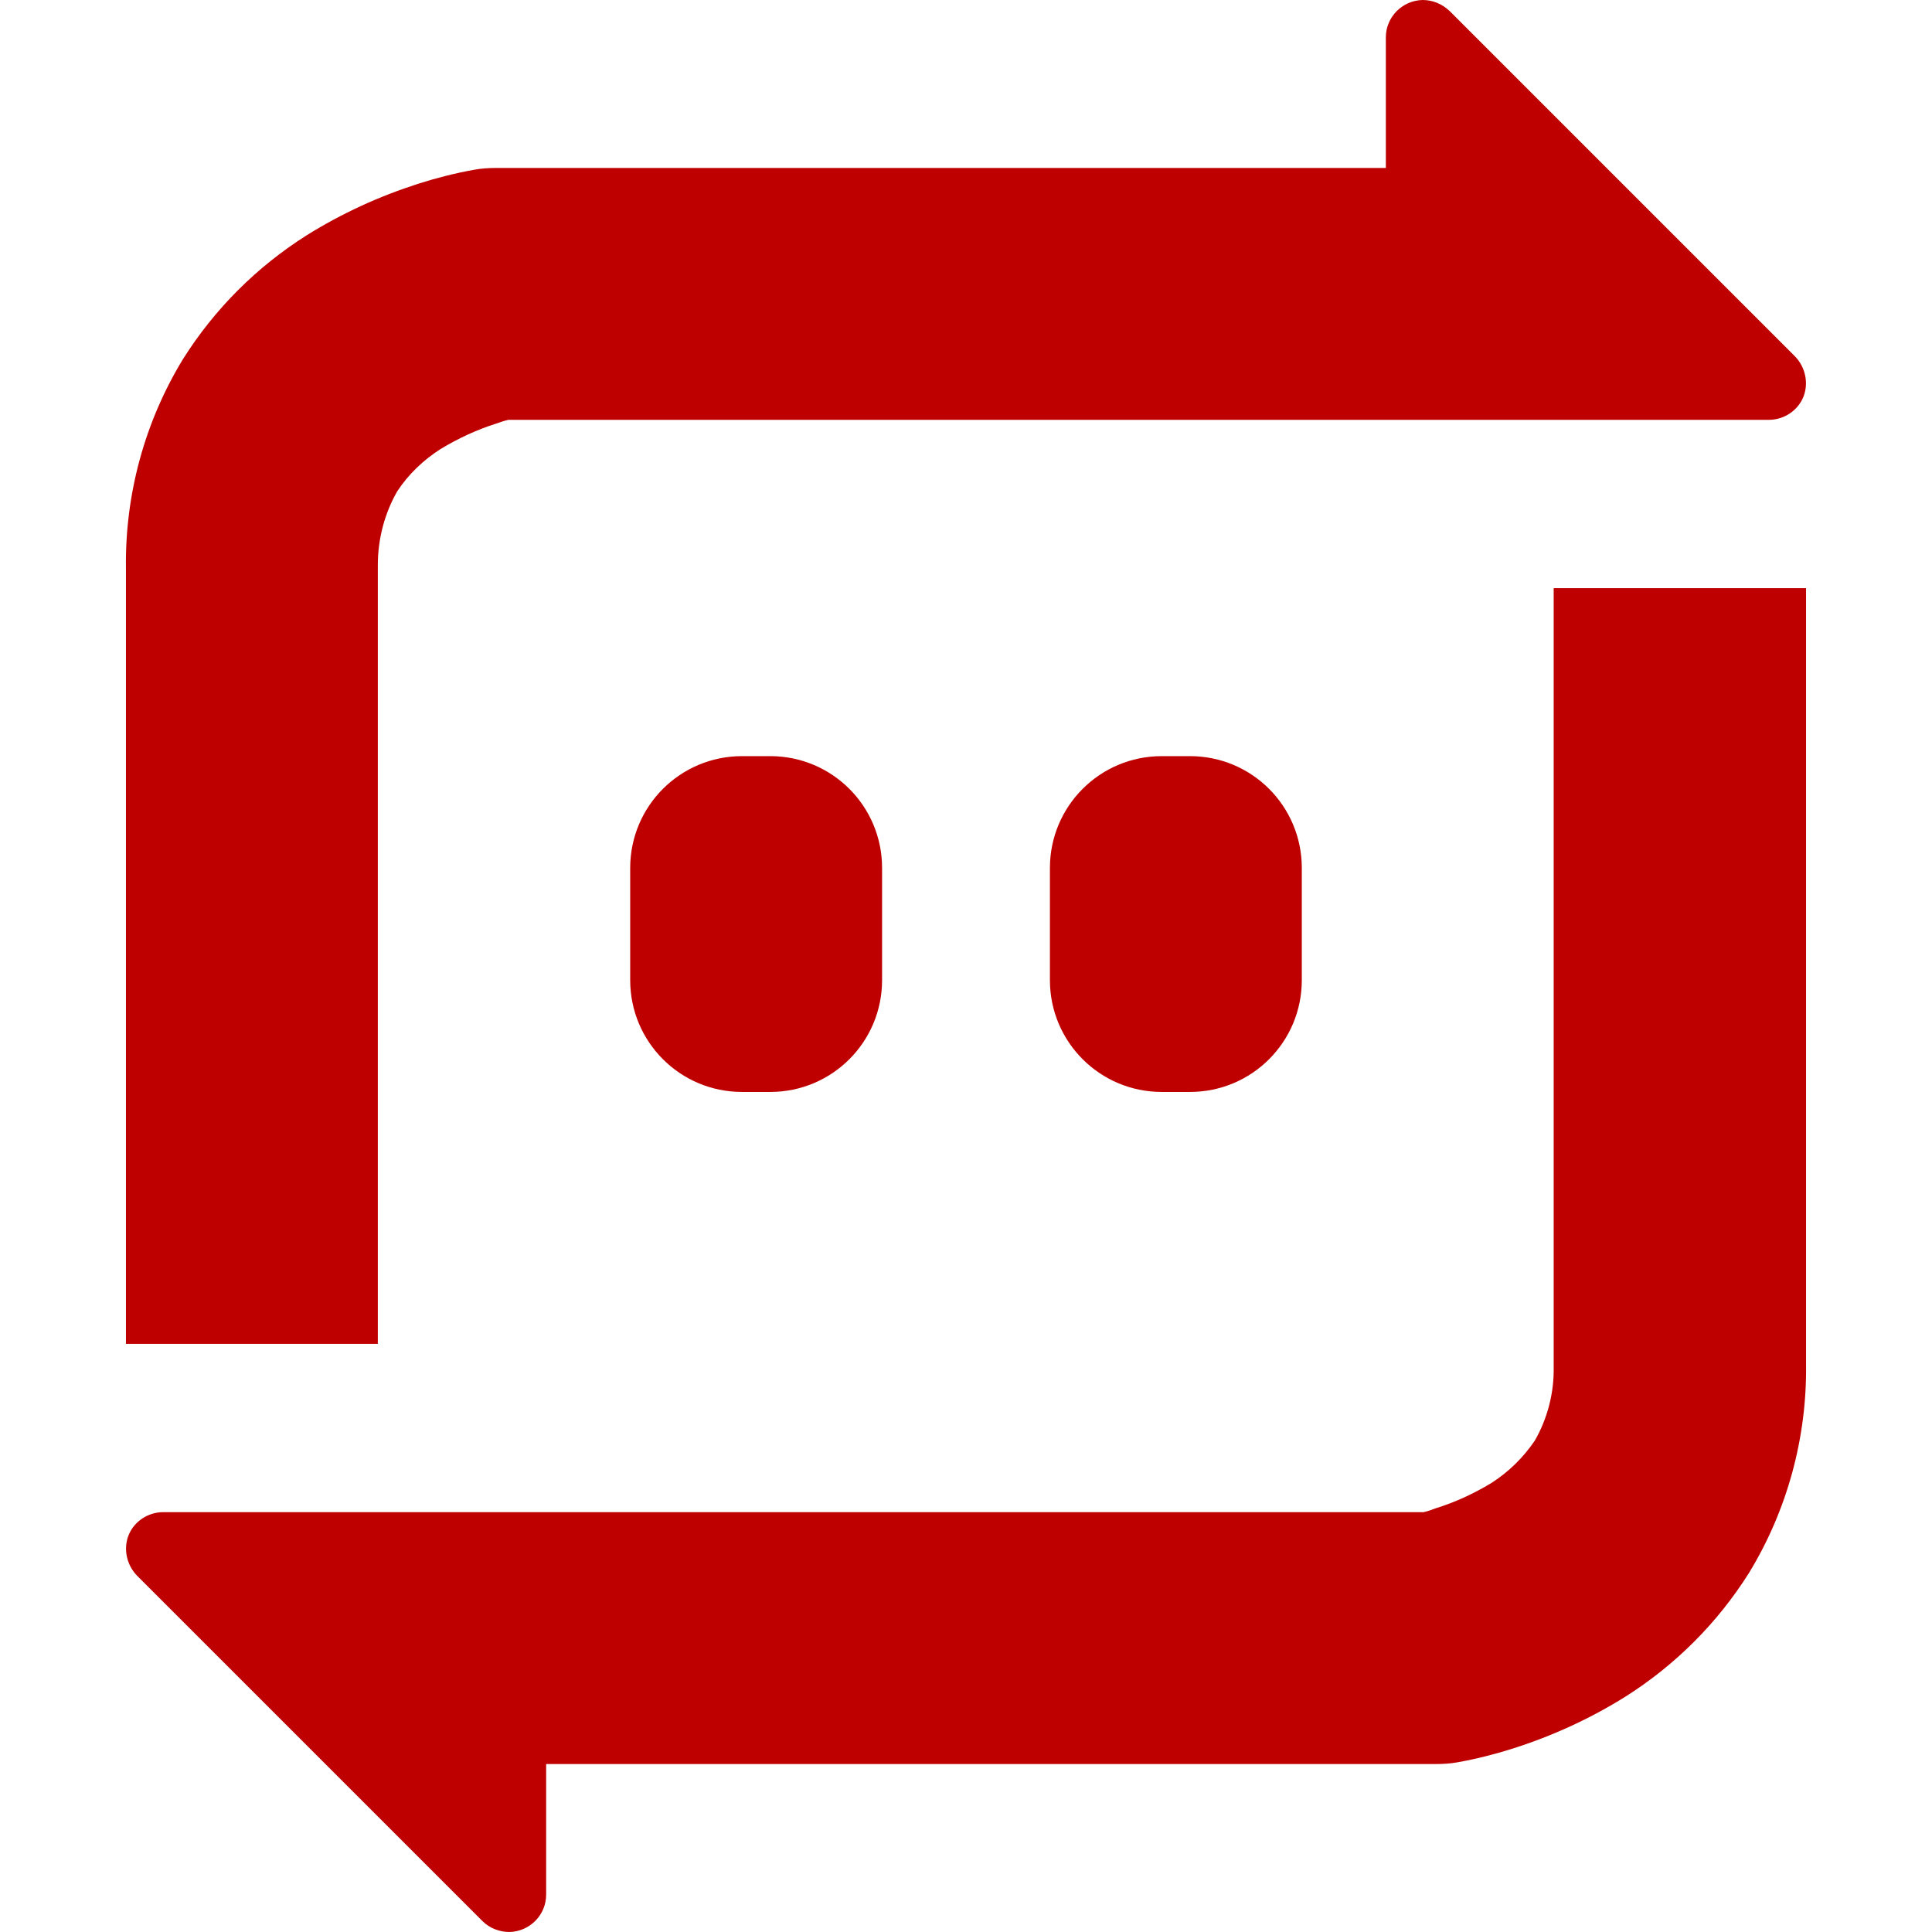 
<svg xmlns="http://www.w3.org/2000/svg" xmlns:xlink="http://www.w3.org/1999/xlink" width="16px" height="16px" viewBox="0 0 16 16" version="1.1">
<g id="surface1">
<path style=" stroke:none;fill-rule:evenodd;fill:#bf0000;fill-opacity:1;" d="M 11.477 1.391 L 4.105 1.391 C 4.047 1.391 3.984 1.395 3.926 1.406 C 3.77 1.434 3.617 1.473 3.469 1.52 C 3.141 1.625 2.832 1.766 2.539 1.949 C 2.125 2.211 1.777 2.559 1.516 2.973 C 1.199 3.492 1.035 4.094 1.043 4.703 L 1.043 11.129 L 3.129 11.129 L 3.129 4.695 C 3.129 4.688 3.129 4.684 3.129 4.68 C 3.129 4.465 3.184 4.254 3.289 4.07 C 3.383 3.926 3.508 3.809 3.648 3.719 C 3.797 3.629 3.949 3.559 4.109 3.508 C 4.145 3.496 4.176 3.484 4.211 3.477 L 11.777 3.477 C 11.781 3.477 11.781 3.477 11.785 3.477 L 14.648 3.477 C 14.773 3.477 14.887 3.402 14.934 3.289 C 14.98 3.176 14.953 3.043 14.867 2.953 L 12.004 0.09 C 11.941 0.031 11.863 0 11.781 0 C 11.613 0.004 11.477 0.141 11.477 0.309 Z M 4.523 14.609 L 11.895 14.609 C 11.953 14.609 12.016 14.605 12.074 14.594 C 12.23 14.566 12.383 14.527 12.531 14.48 C 12.859 14.375 13.168 14.234 13.461 14.051 C 13.875 13.789 14.223 13.441 14.484 13.027 C 14.801 12.508 14.965 11.906 14.957 11.297 L 14.957 4.871 L 12.867 4.871 L 12.867 11.305 C 12.867 11.312 12.867 11.316 12.867 11.32 C 12.871 11.535 12.816 11.746 12.711 11.93 C 12.613 12.074 12.492 12.191 12.352 12.281 C 12.203 12.371 12.051 12.441 11.887 12.492 C 11.855 12.504 11.824 12.516 11.789 12.523 L 4.223 12.523 C 4.219 12.523 4.219 12.523 4.215 12.523 L 1.352 12.523 C 1.227 12.523 1.113 12.598 1.066 12.711 C 1.02 12.824 1.047 12.957 1.133 13.047 L 3.996 15.91 C 4.055 15.969 4.137 16 4.219 16 C 4.387 15.996 4.523 15.859 4.523 15.691 Z M 6.145 6.262 L 6.379 6.262 C 6.891 6.262 7.305 6.676 7.305 7.188 L 7.305 8.117 C 7.305 8.629 6.891 9.043 6.379 9.043 L 6.145 9.043 C 5.633 9.043 5.219 8.629 5.219 8.117 L 5.219 7.188 C 5.219 6.676 5.633 6.262 6.145 6.262 Z M 9.621 6.262 L 9.855 6.262 C 10.367 6.262 10.781 6.676 10.781 7.188 L 10.781 8.117 C 10.781 8.629 10.367 9.043 9.855 9.043 L 9.621 9.043 C 9.109 9.043 8.695 8.629 8.695 8.117 L 8.695 7.188 C 8.695 6.676 9.109 6.262 9.621 6.262 Z M 9.621 6.262 "/>
</g>
</svg>
